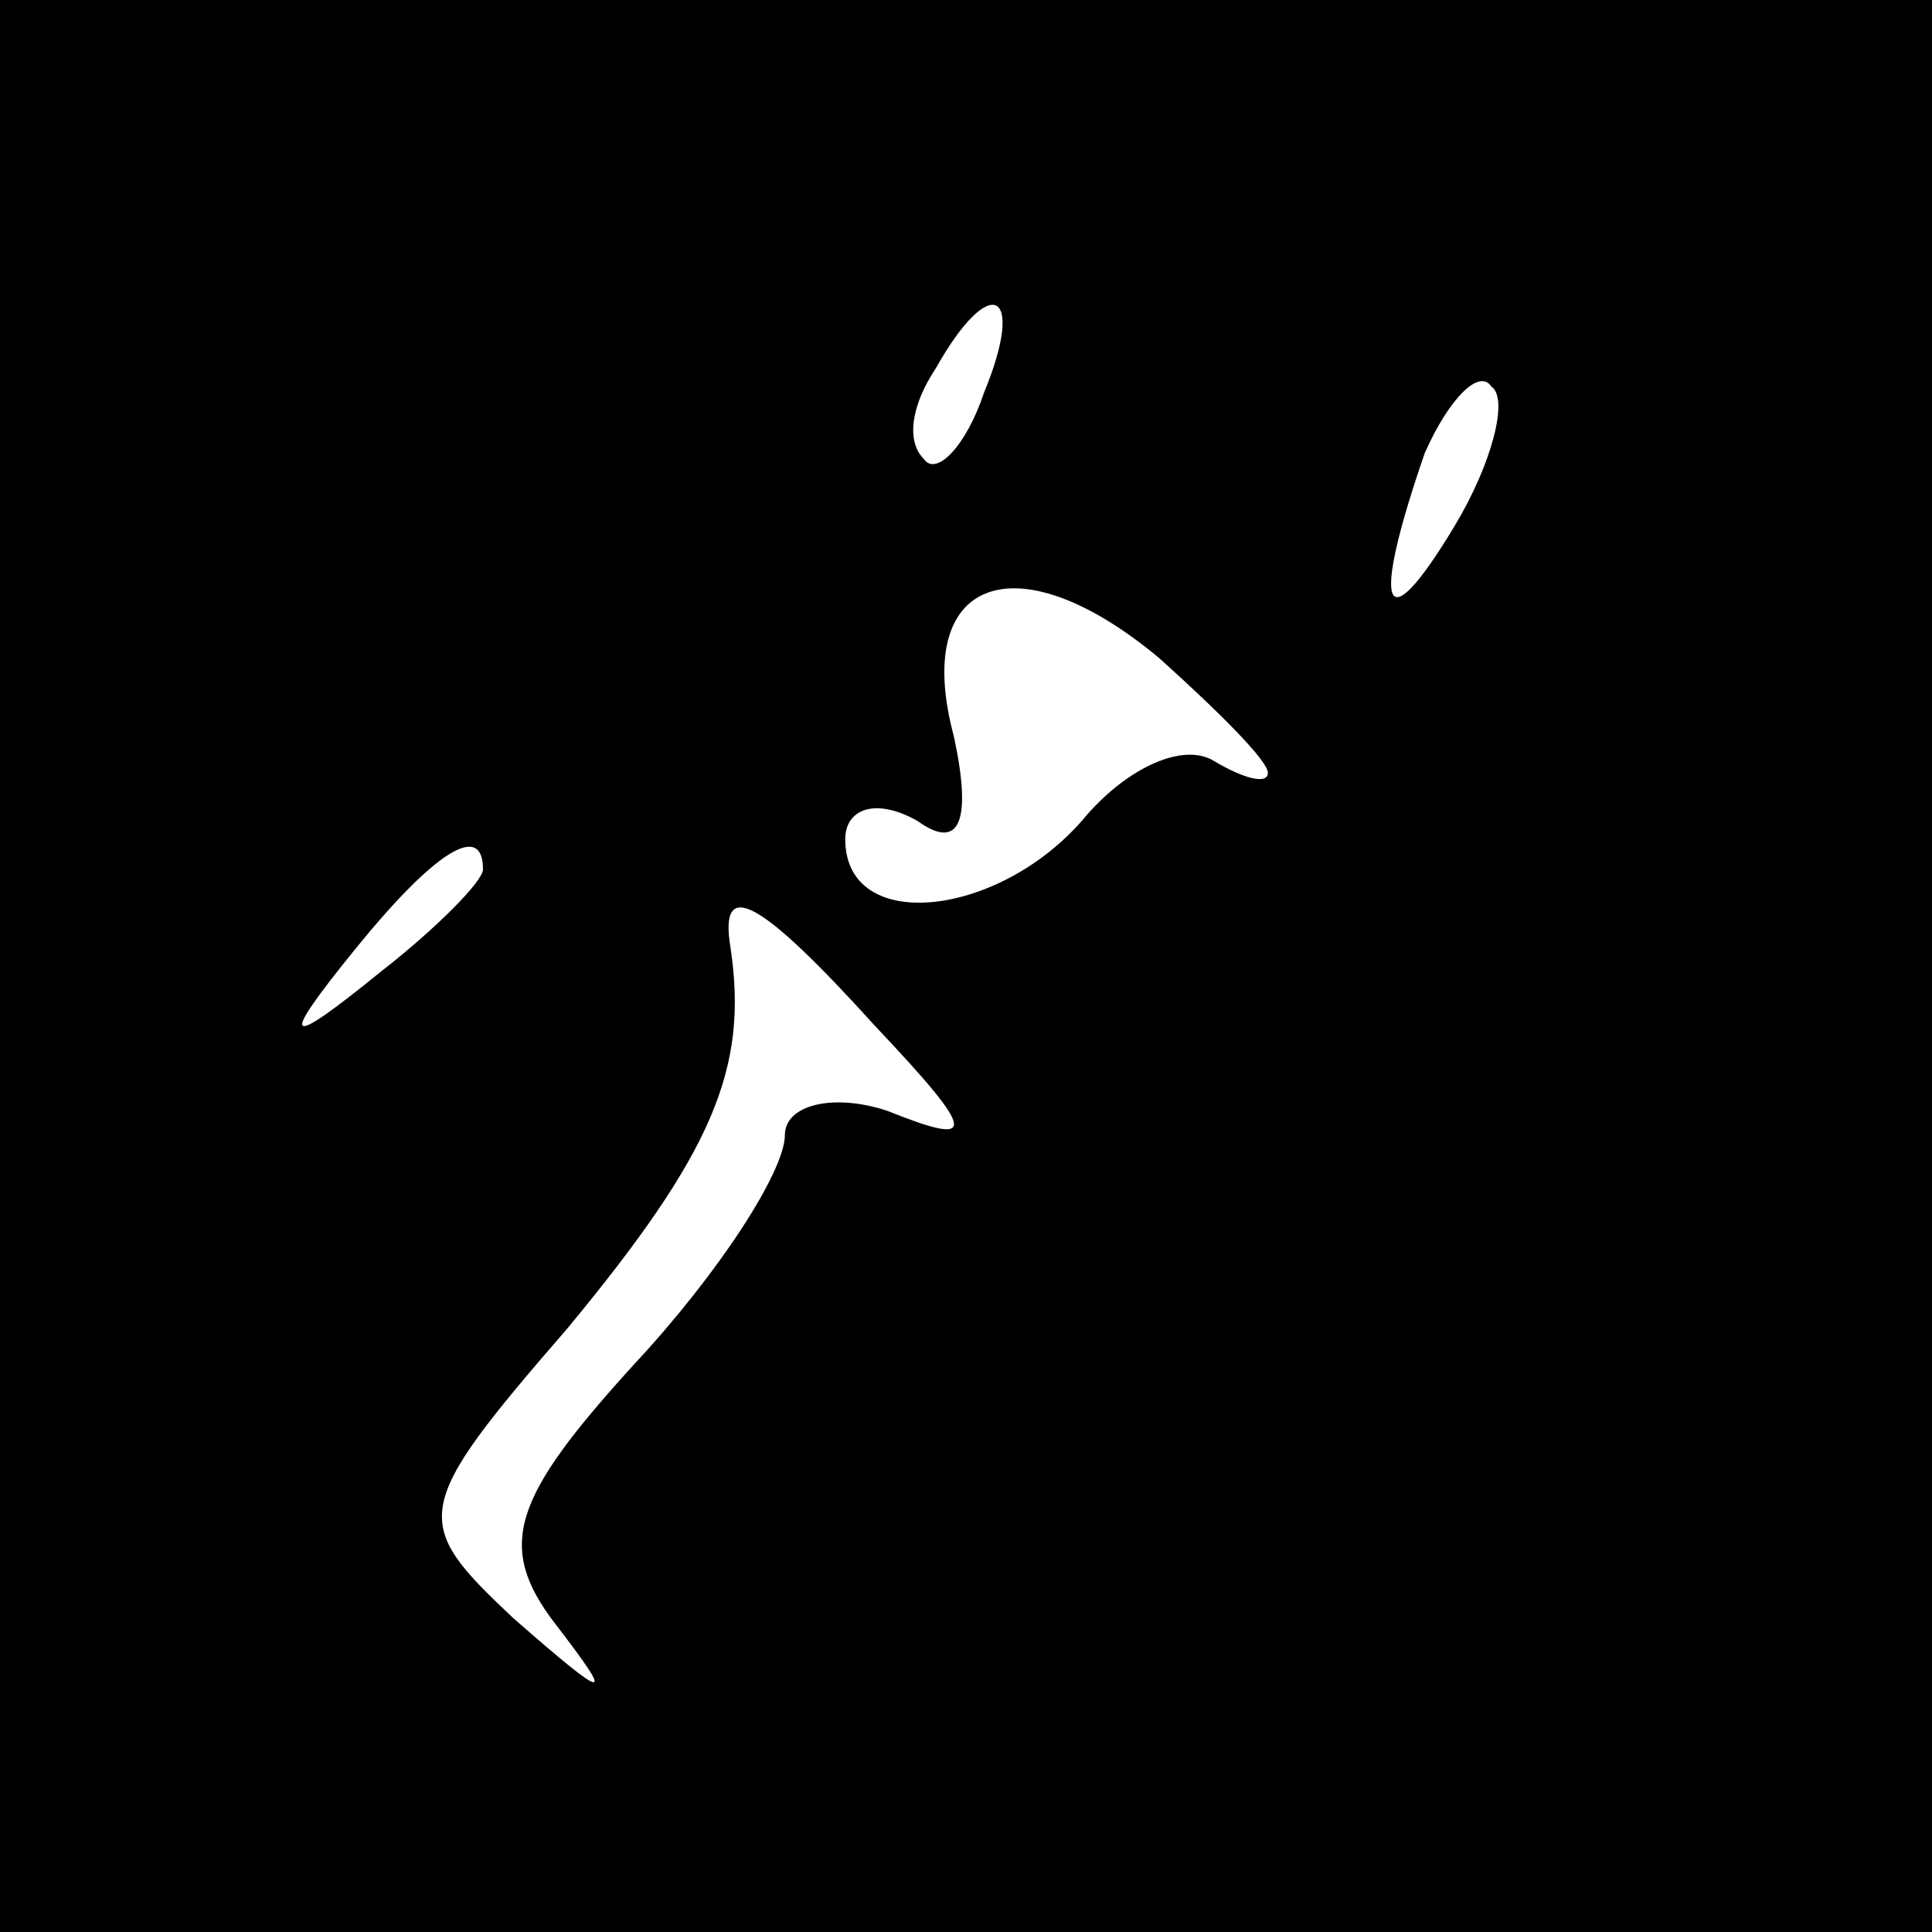 <?xml version="1.0" standalone="no"?>
<!DOCTYPE svg PUBLIC "-//W3C//DTD SVG 20010904//EN"
 "http://www.w3.org/TR/2001/REC-SVG-20010904/DTD/svg10.dtd">
<svg version="1.0" xmlns="http://www.w3.org/2000/svg"
 width="32pt" height="32pt" viewBox="0 0 32 32"
 preserveAspectRatio="xMidYMid meet">
<rect x="0" y="0" width="32" height="32" fill="#808080" stroke="none"/>
<g transform="translate(0,32) scale(0.1,-0.1)"
fill="#000000" stroke="none">
<path fill="#000000" stroke="none" d="M0 160 l0 -160 160 0 160 0 0 160 0
160 -160 0 -160 0 0 -160z"/>
<path fill="#ffffff" stroke="none" d="M163 255 c-3 -9 -8 -14 -10 -11 -3 3
-2 9 2 15 9 16 15 13 8 -4z"/>
<path fill="#ffffff" stroke="none" d="M241 233 c-12 -20 -14 -14 -5 12 4 9 9
14 11 11 3 -2 0 -13 -6 -23z"/>
<path fill="#ffffff" stroke="none" d="M210 192 c0 -2 -4 -1 -9 2 -5 3 -14 -1
-21 -9 -14 -17 -40 -20 -40 -4 0 5 5 7 12 3 7 -5 9 0 6 14 -7 26 10 33 34 13
10 -9 18 -17 18 -19z"/>
<path fill="#ffffff" stroke="none" d="M80 176 c0 -2 -8 -10 -17 -17 -16 -13
-17 -12 -4 4 13 16 21 21 21 13z"/>
<path fill="#ffffff" stroke="none" d="M145 150 c17 -18 17 -20 2 -14 -9 3
-17 1 -17 -4 0 -6 -11 -23 -25 -38 -20 -22 -23 -30 -13 -43 10 -13 9 -13 -7 1
-17 16 -17 18 9 48 24 29 30 43 27 63 -2 12 5 8 24 -13z"/>
</g>
</svg>
